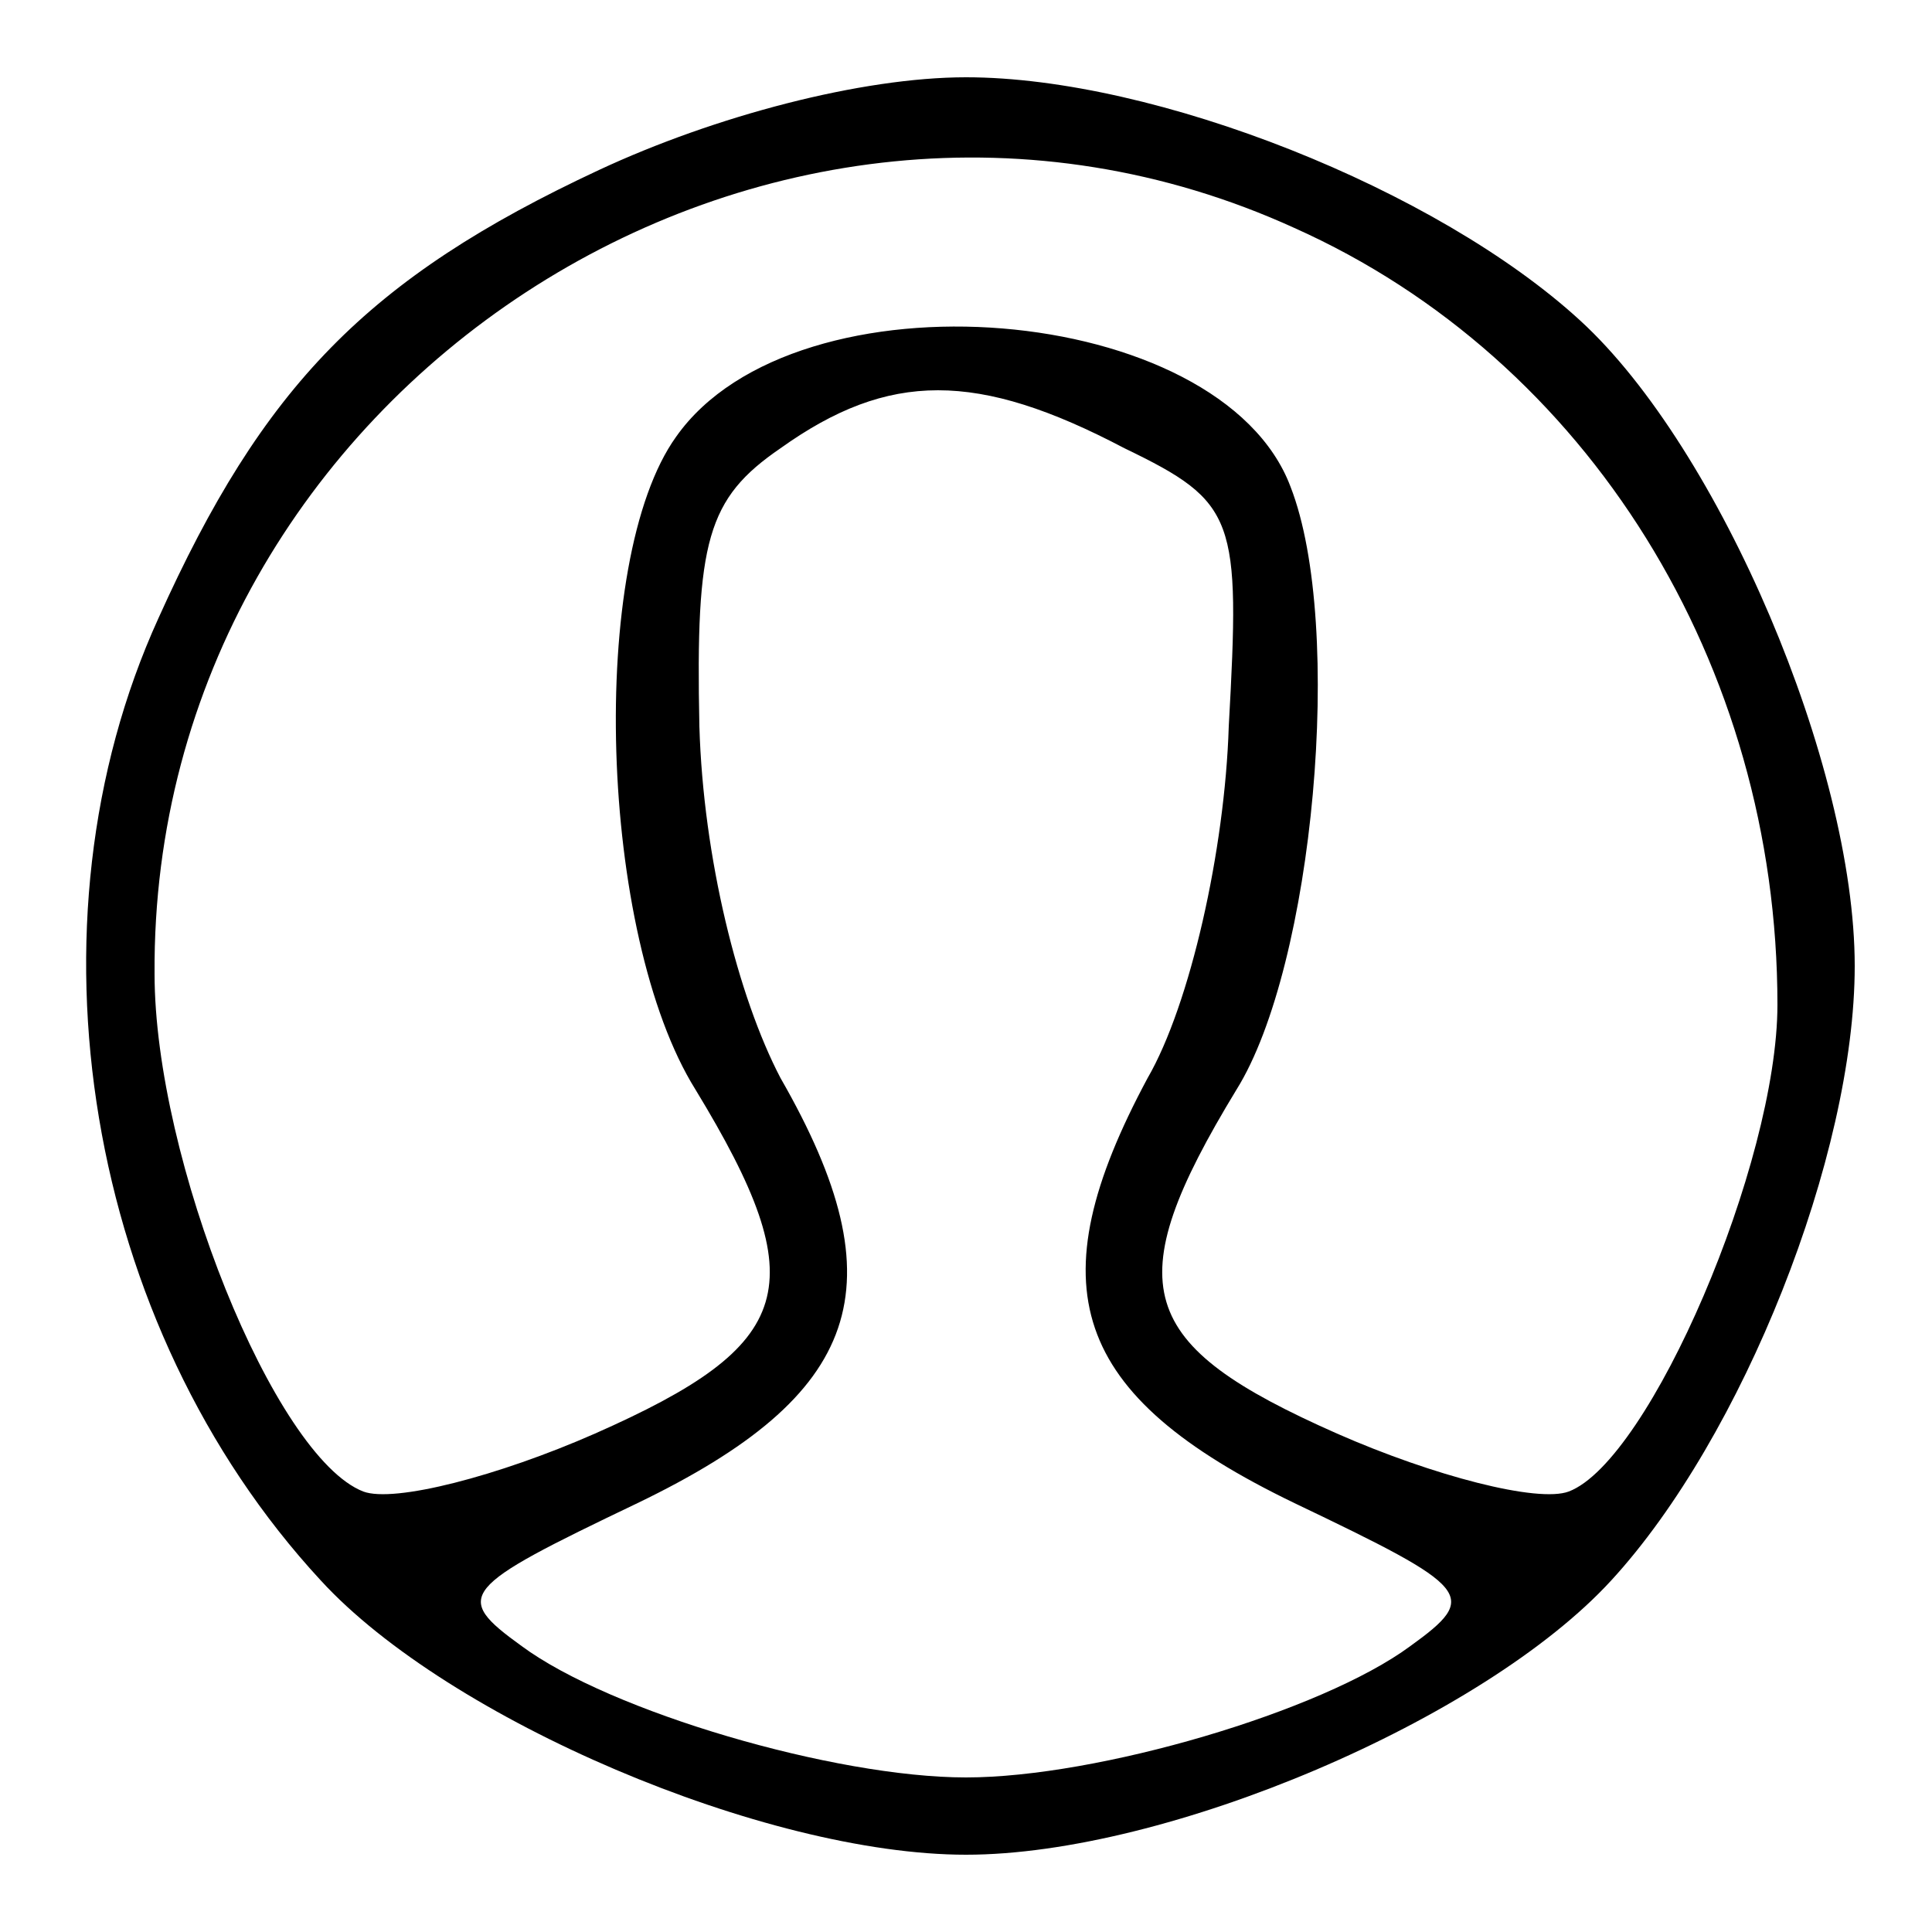 <?xml version="1.0" standalone="no"?>
<!DOCTYPE svg PUBLIC "-//W3C//DTD SVG 20010904//EN"
 "http://www.w3.org/TR/2001/REC-SVG-20010904/DTD/svg10.dtd">
<svg version="1.0" xmlns="http://www.w3.org/2000/svg"
 width="50pt" height="50pt" viewBox="0 0 50 50"
 preserveAspectRatio="xMidYMid meet">

<g transform="translate(0,50) scale(0.1,-0.1)"
fill="#000000" stroke="none">
<path d="M155 456 c-60 -28 -87 -56 -114 -116 -36 -79 -19 -183 42 -249 33
-36 115 -71 167 -71 52 0 134 35 167 71 34 37 63 110 63 159 0 52 -35 134 -71
167 -37 34 -110 63 -159 63 -27 0 -65 -10 -95 -24z m180 -15 c76 -34 125 -113
125 -201 0 -41 -33 -118 -54 -126 -8 -3 -35 4 -60 15 -52 23 -57 38 -26 89 20
32 28 120 14 156 -18 48 -128 57 -159 13 -23 -32 -20 -129 5 -169 31 -51 26
-66 -26 -89 -25 -11 -52 -18 -60 -15 -23 9 -54 86 -54 134 -1 151 159 255 295
193z m-44 -57 c29 -14 30 -18 27 -72 -1 -32 -10 -72 -21 -91 -29 -54 -20 -82
38 -110 46 -22 48 -24 30 -37 -23 -17 -81 -34 -115 -34 -34 0 -92 17 -115 34
-18 13 -16 15 30 37 58 28 68 56 37 110 -11 21 -20 57 -21 91 -1 48 2 59 21
72 28 20 51 20 89 0z"/>
</g>
</svg>
